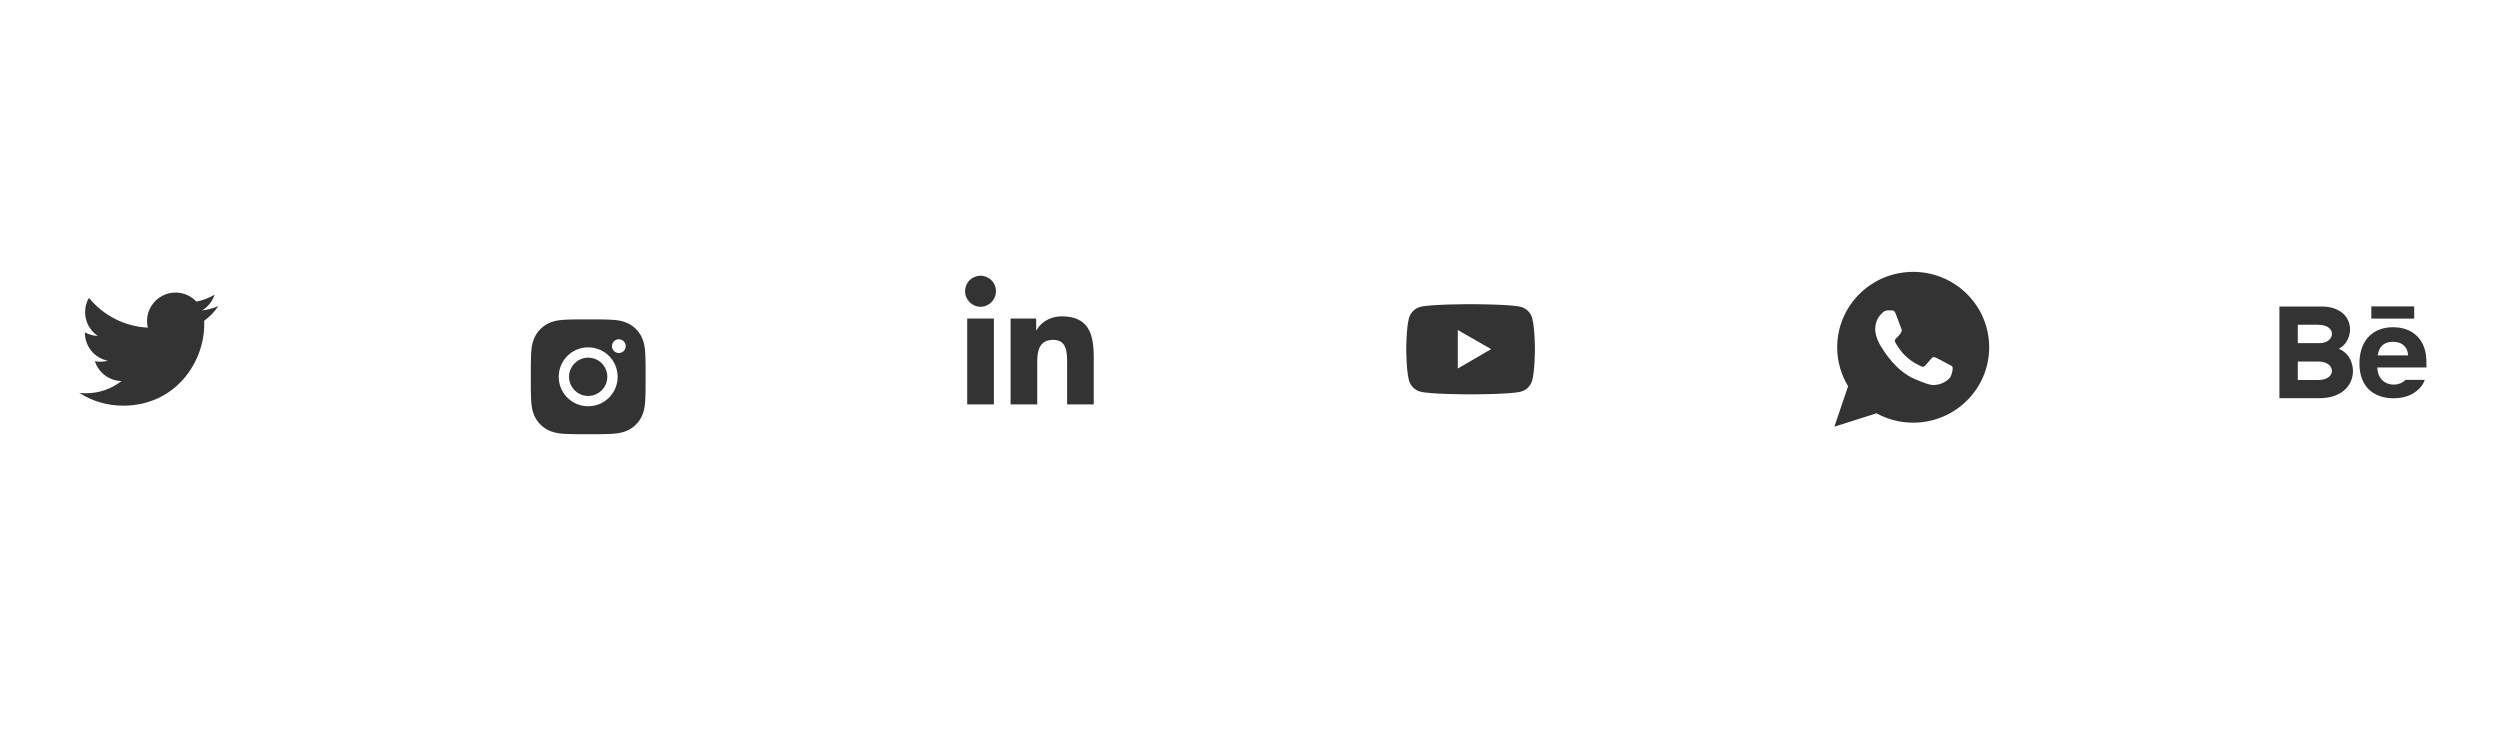 <svg width="272" height="82" viewBox="0 0 272 82" fill="none" xmlns="http://www.w3.org/2000/svg">
<rect y="22" width="32" height="32" rx="4" fill="white"/>
<path d="M23.762 33.291C23.205 33.538 22.607 33.705 21.979 33.78C22.627 33.392 23.113 32.781 23.344 32.061C22.735 32.423 22.068 32.678 21.372 32.815C20.904 32.315 20.285 31.984 19.61 31.873C18.934 31.762 18.241 31.876 17.638 32.199C17.035 32.522 16.555 33.035 16.273 33.659C15.992 34.283 15.924 34.982 16.08 35.648C14.845 35.586 13.637 35.265 12.534 34.706C11.431 34.147 10.459 33.362 9.679 32.403C9.412 32.863 9.259 33.396 9.259 33.964C9.258 34.475 9.384 34.979 9.625 35.43C9.866 35.881 10.215 36.265 10.64 36.549C10.147 36.533 9.665 36.4 9.233 36.161V36.201C9.233 36.918 9.481 37.613 9.935 38.168C10.39 38.723 11.022 39.104 11.725 39.246C11.267 39.37 10.788 39.388 10.322 39.299C10.52 39.916 10.907 40.456 11.427 40.843C11.947 41.229 12.575 41.443 13.223 41.455C12.123 42.319 10.765 42.787 9.366 42.785C9.118 42.785 8.871 42.771 8.625 42.742C10.044 43.655 11.697 44.139 13.385 44.137C19.098 44.137 22.221 39.405 22.221 35.301C22.221 35.168 22.218 35.033 22.212 34.9C22.82 34.461 23.344 33.916 23.761 33.293L23.762 33.291V33.291Z" fill="#333333"/>
<g filter="url(#filter0_d_1_26)">
<rect x="48" y="22" width="32" height="32" rx="4" fill="white"/>
<path d="M63.994 35.913C62.847 35.913 61.911 36.849 61.911 37.996C61.911 39.143 62.847 40.079 63.994 40.079C65.141 40.079 66.077 39.143 66.077 37.996C66.077 36.849 65.141 35.913 63.994 35.913ZM70.241 37.996C70.241 37.133 70.249 36.279 70.201 35.418C70.152 34.418 69.924 33.53 69.193 32.799C68.46 32.066 67.574 31.84 66.574 31.791C65.711 31.743 64.857 31.75 63.996 31.75C63.133 31.75 62.279 31.743 61.418 31.791C60.418 31.84 59.53 32.068 58.799 32.799C58.066 33.532 57.84 34.418 57.791 35.418C57.743 36.28 57.751 37.135 57.751 37.996C57.751 38.857 57.743 39.713 57.791 40.574C57.84 41.574 58.068 42.461 58.799 43.193C59.532 43.925 60.418 44.152 61.418 44.2C62.28 44.249 63.135 44.241 63.996 44.241C64.858 44.241 65.713 44.249 66.574 44.2C67.574 44.152 68.461 43.924 69.193 43.193C69.925 42.46 70.152 41.574 70.201 40.574C70.251 39.713 70.241 38.858 70.241 37.996V37.996ZM63.994 41.2C62.221 41.2 60.789 39.769 60.789 37.996C60.789 36.222 62.221 34.791 63.994 34.791C65.768 34.791 67.199 36.222 67.199 37.996C67.199 39.769 65.768 41.2 63.994 41.2ZM67.33 35.408C66.916 35.408 66.582 35.074 66.582 34.66C66.582 34.246 66.916 33.911 67.33 33.911C67.744 33.911 68.079 34.246 68.079 34.66C68.079 34.758 68.059 34.855 68.022 34.946C67.984 35.037 67.929 35.12 67.86 35.189C67.79 35.259 67.708 35.314 67.617 35.352C67.526 35.389 67.428 35.408 67.33 35.408V35.408Z" fill="#333333"/>
</g>
<rect x="96" y="22" width="32" height="32" rx="4" fill="white"/>
<g clip-path="url(#clip0_1_26)">
<path d="M108.134 44H105.232V34.653H108.134V44ZM106.681 33.378C105.753 33.378 105 32.609 105 31.681C105 31.235 105.177 30.808 105.492 30.492C105.808 30.177 106.235 30 106.681 30C107.127 30 107.554 30.177 107.87 30.492C108.185 30.808 108.362 31.235 108.362 31.681C108.362 32.609 107.609 33.378 106.681 33.378ZM118.997 44H116.101V39.45C116.101 38.365 116.079 36.975 114.592 36.975C113.083 36.975 112.851 38.153 112.851 39.372V44H109.952V34.653H112.736V35.928H112.776C113.164 35.194 114.11 34.419 115.522 34.419C118.46 34.419 119 36.353 119 38.865V44H118.997Z" fill="#333333"/>
</g>
<rect x="144" y="22" width="32" height="32" rx="4" fill="white"/>
<path d="M166.708 34.627C166.628 34.33 166.472 34.059 166.255 33.842C166.038 33.624 165.767 33.468 165.47 33.388C164.378 33.094 160 33.094 160 33.094C160 33.094 155.622 33.094 154.53 33.386C154.233 33.466 153.962 33.622 153.745 33.84C153.528 34.057 153.372 34.328 153.292 34.625C153 35.719 153 38 153 38C153 38 153 40.281 153.292 41.373C153.453 41.977 153.928 42.452 154.53 42.612C155.622 42.906 160 42.906 160 42.906C160 42.906 164.378 42.906 165.47 42.612C166.073 42.452 166.547 41.977 166.708 41.373C167 40.281 167 38 167 38C167 38 167 35.719 166.708 34.627ZM158.609 40.094V35.906L162.234 37.984L158.609 40.094Z" fill="#333333"/>
<rect x="192" y="22" width="32" height="32" rx="4" fill="white"/>
<path d="M208.155 29.579C203.589 29.579 199.887 33.252 199.887 37.783C199.887 39.333 200.32 40.782 201.073 42.019L199.581 46.421L204.159 44.967C205.343 45.616 206.705 45.987 208.155 45.987C212.721 45.987 216.423 42.313 216.423 37.783C216.423 33.252 212.721 29.579 208.155 29.579ZM212.266 40.898C212.072 41.381 211.192 41.821 210.804 41.841C210.416 41.862 210.405 42.142 208.291 41.223C206.177 40.305 204.906 38.071 204.805 37.927C204.705 37.784 203.987 36.76 204.025 35.73C204.064 34.699 204.629 34.213 204.83 34.011C205.031 33.808 205.262 33.772 205.403 33.77C205.569 33.767 205.677 33.765 205.8 33.769C205.923 33.774 206.108 33.744 206.268 34.169C206.428 34.595 206.811 35.641 206.86 35.748C206.909 35.855 206.939 35.978 206.864 36.115C206.788 36.252 206.75 36.338 206.64 36.457C206.529 36.575 206.408 36.721 206.309 36.812C206.2 36.912 206.085 37.021 206.2 37.236C206.316 37.45 206.714 38.151 207.32 38.729C208.099 39.473 208.771 39.719 208.978 39.831C209.185 39.944 209.309 39.932 209.437 39.797C209.565 39.661 209.988 39.205 210.136 39.001C210.285 38.796 210.424 38.836 210.615 38.913C210.806 38.99 211.824 39.536 212.032 39.648C212.239 39.761 212.377 39.819 212.427 39.908C212.476 39.997 212.461 40.416 212.266 40.898V40.898Z" fill="#333333"/>
<rect x="240" y="22" width="32" height="32" rx="4" fill="white"/>
<g clip-path="url(#clip1_1_26)">
<path d="M262.667 34.667H258V33.333H262.667V34.667ZM263.817 41.333C263.523 42.198 262.465 43.333 260.417 43.333C258.367 43.333 256.707 42.181 256.707 39.55C256.707 36.943 258.257 35.603 260.351 35.603C262.406 35.603 263.661 36.791 263.935 38.554C263.987 38.891 264.007 39.346 263.998 39.981H258.647C258.733 42.121 260.969 42.189 261.705 41.333H263.817ZM258.693 38.667H262.003C261.933 37.635 261.246 37.187 260.352 37.187C259.375 37.187 258.834 37.699 258.693 38.667ZM252.311 43.325H248V33.347H252.635C256.286 33.401 256.355 36.977 254.449 37.951C256.756 38.791 256.833 43.325 252.311 43.325V43.325ZM250 37.333H252.389C254.061 37.333 254.327 35.333 252.181 35.333H250V37.333ZM252.261 39.333H250V41.344H252.227C254.264 41.344 254.139 39.333 252.261 39.333V39.333Z" fill="#333333"/>
</g>
<defs>
<filter id="filter0_d_1_26" x="23" y="0" width="82" height="82" filterUnits="userSpaceOnUse" color-interpolation-filters="sRGB">
<feFlood flood-opacity="0" result="BackgroundImageFix"/>
<feColorMatrix in="SourceAlpha" type="matrix" values="0 0 0 0 0 0 0 0 0 0 0 0 0 0 0 0 0 0 127 0" result="hardAlpha"/>
<feOffset dy="3"/>
<feGaussianBlur stdDeviation="12.5"/>
<feComposite in2="hardAlpha" operator="out"/>
<feColorMatrix type="matrix" values="0 0 0 0 0.912 0 0 0 0 0.912 0 0 0 0 0.912 0 0 0 1 0"/>
<feBlend mode="normal" in2="BackgroundImageFix" result="effect1_dropShadow_1_26"/>
<feBlend mode="normal" in="SourceGraphic" in2="effect1_dropShadow_1_26" result="shape"/>
</filter>
<clipPath id="clip0_1_26">
<rect width="16" height="16" fill="white" transform="translate(104 30)"/>
</clipPath>
<clipPath id="clip1_1_26">
<rect width="16" height="16" fill="white" transform="translate(248 30)"/>
</clipPath>
</defs>
</svg>
